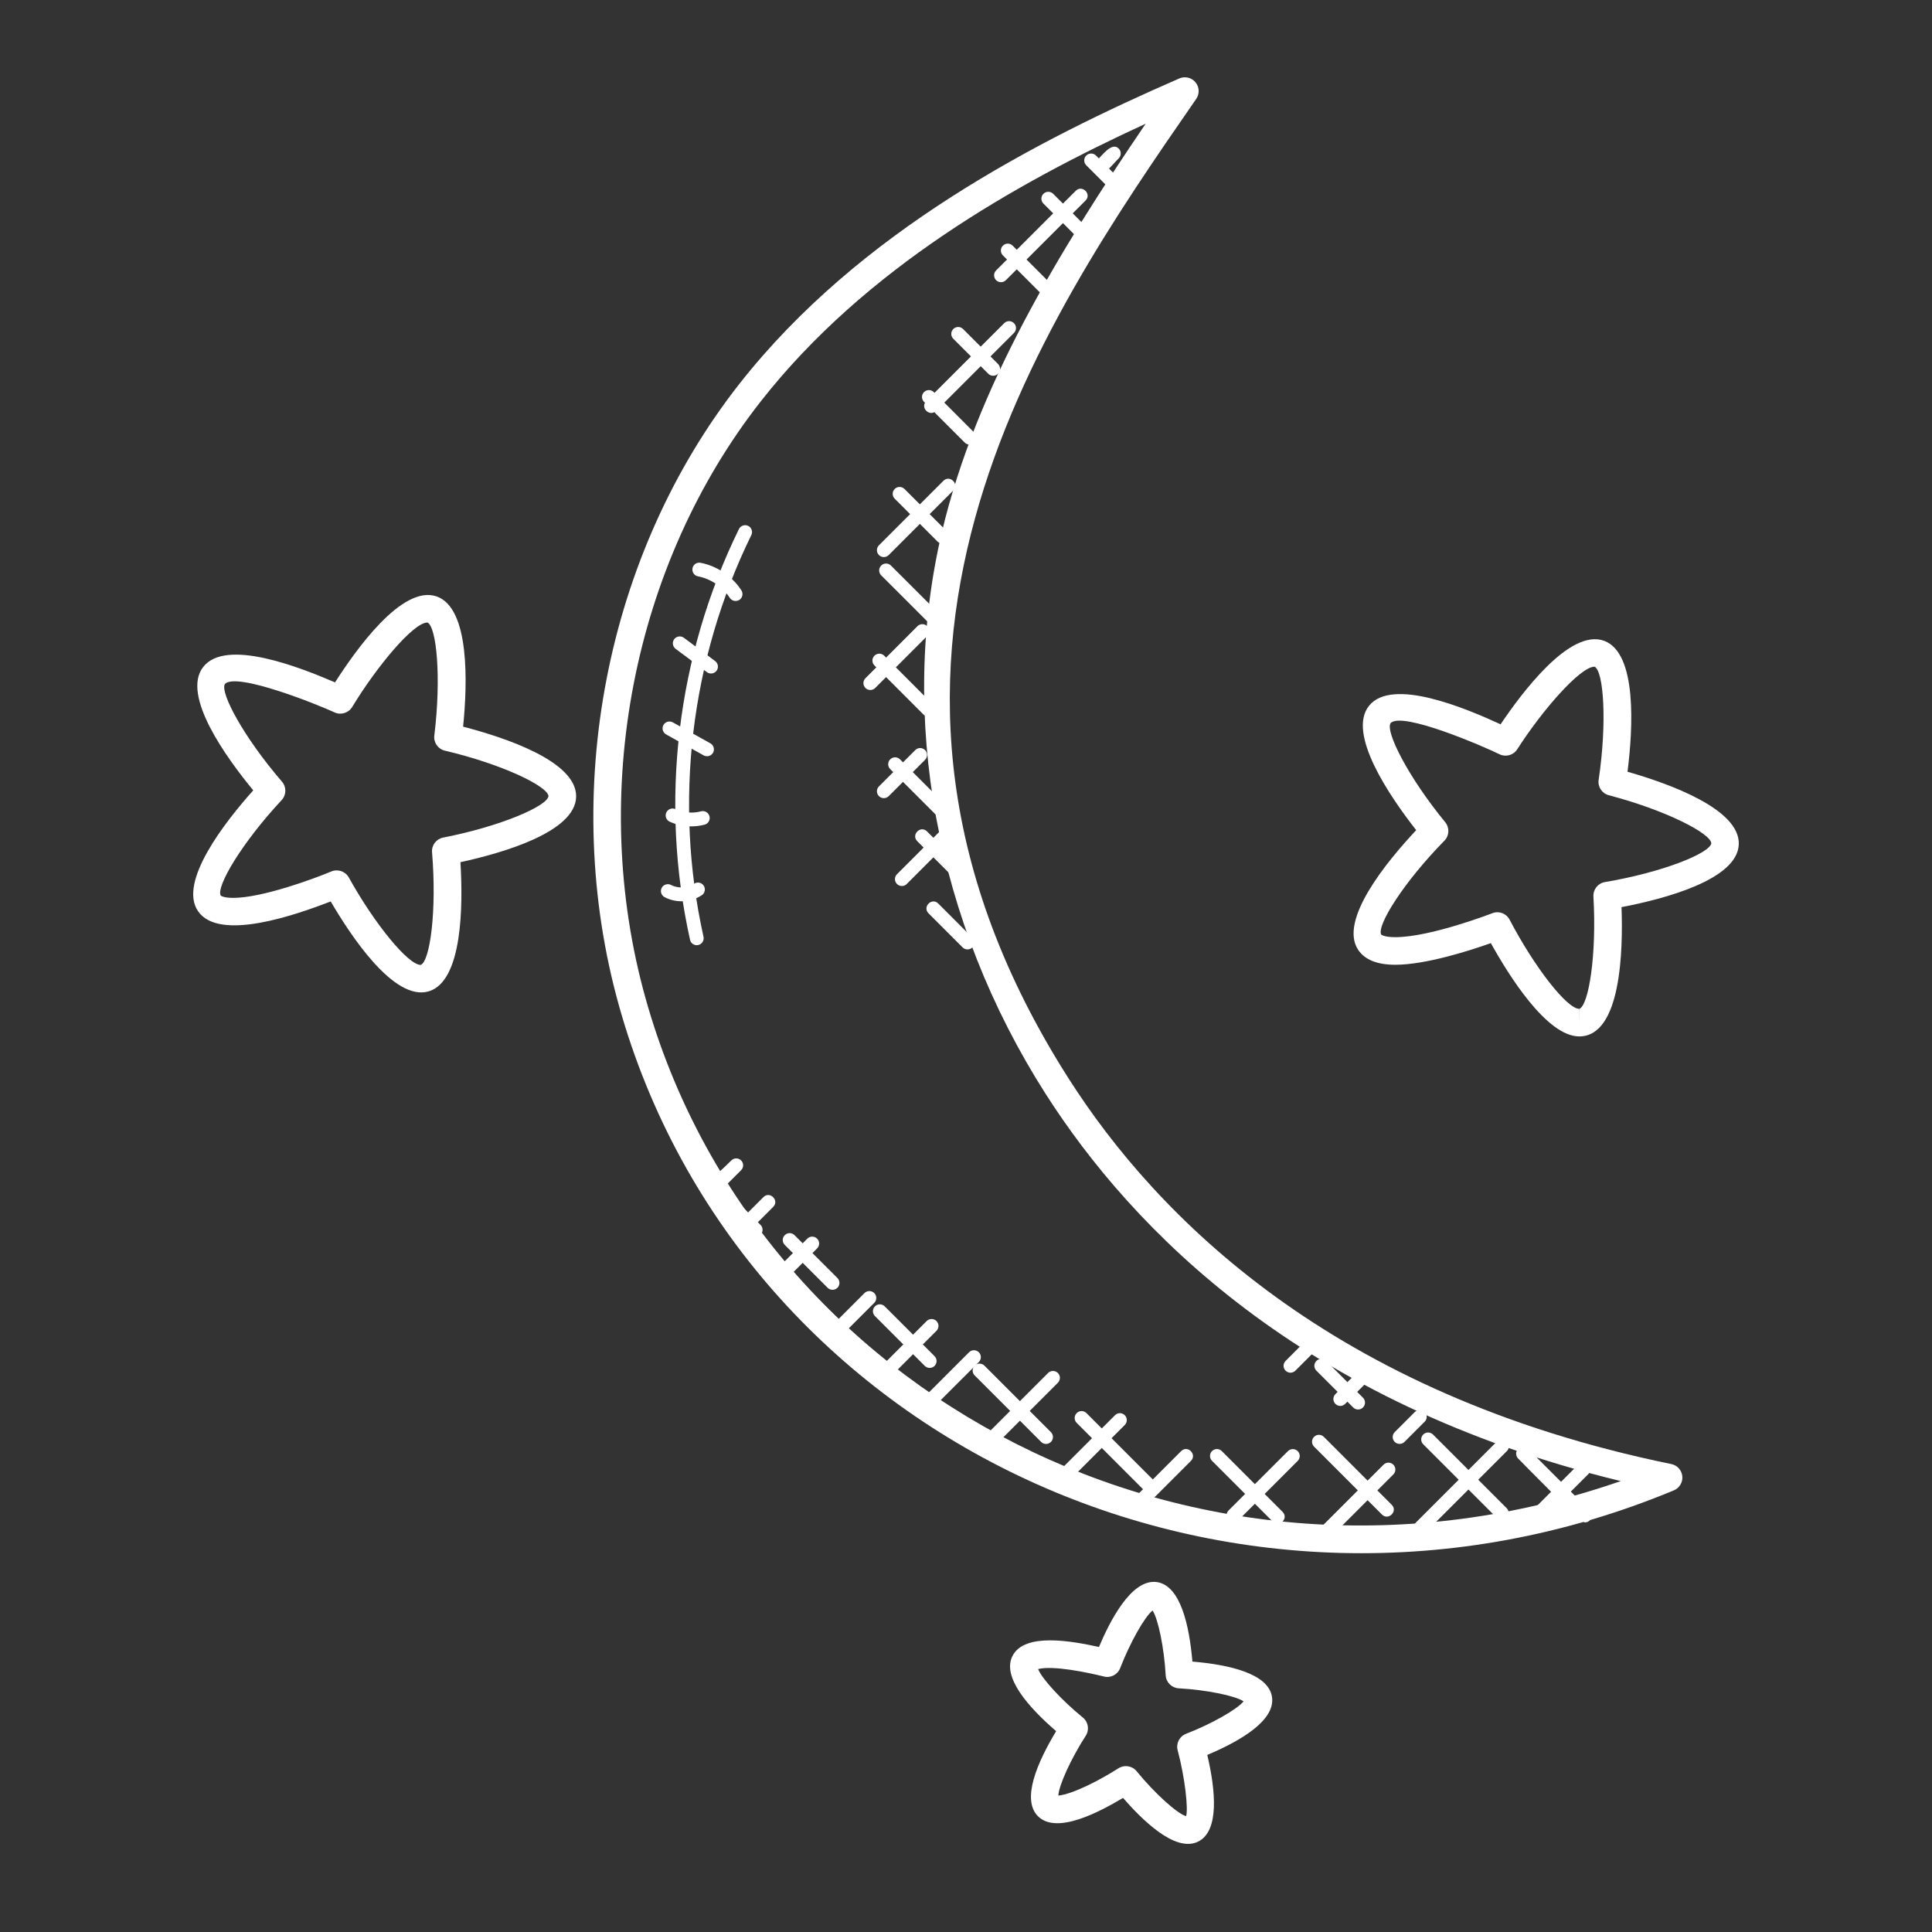 <svg width="100" height="100" viewBox="0 0 100 100" fill="none" xmlns="http://www.w3.org/2000/svg">
<rect x="0" y="0" width="100" height="100" fill="#333333" stroke="none"/>
<path d="M32.038 52.054C28.952 41.025 31.341 28.692 38.271 19.868C44.494 11.947 53.709 7.259 61.042 4.06C61.335 3.933 61.678 4.013 61.879 4.261C62.084 4.507 62.096 4.86 61.915 5.121C53.815 16.821 41.669 34.447 55.324 55.843C59.86 62.952 68.954 72.183 86.509 75.78C86.816 75.843 87.046 76.099 87.076 76.412C87.106 76.725 86.928 77.019 86.639 77.141C63.903 86.59 38.351 74.615 32.038 52.054ZM59.3 6.403C52.577 9.495 44.79 13.883 39.396 20.751C32.74 29.224 30.448 41.071 33.413 51.669C39.16 72.204 61.938 84.278 83.889 76.661C67.361 72.648 58.597 63.63 54.117 56.612C48.438 47.713 46.486 37.103 48.761 27.504C50.532 20.029 54.813 13.002 59.3 6.403Z" fill="white"/>
<path d="M81.741 53.645C80.053 53.645 78.064 50.439 77.167 48.816C76.093 49.197 73.805 49.936 72.219 49.936C71.284 49.936 70.637 49.675 70.296 49.159C69.284 47.628 71.777 44.595 73.302 42.969C71.927 41.214 69.713 37.97 70.857 36.537C72.05 35.034 75.895 36.676 77.67 37.489C78.745 35.898 81.248 32.506 83.036 33.171C84.753 33.815 84.519 37.735 84.24 39.945C86.383 40.557 90.082 41.881 89.999 43.713C89.917 45.545 86.116 46.535 83.929 46.954C84.009 49.133 83.927 53.645 81.741 53.645ZM78.136 47.601C79.422 50.06 81.105 52.217 81.742 52.217V52.931L81.748 52.217C82.228 52.026 82.651 49.446 82.475 46.402C82.454 46.039 82.71 45.717 83.07 45.656C86.076 45.149 88.498 44.16 88.577 43.649C88.545 43.134 86.221 41.934 83.27 41.161C82.918 41.068 82.691 40.725 82.746 40.365C83.193 37.349 83 34.74 82.537 34.508H82.535C81.787 34.508 79.828 36.762 78.53 38.785C78.333 39.092 77.936 39.199 77.61 39.039C76.836 38.655 72.565 36.8 71.976 37.429C71.699 37.863 72.873 40.201 74.805 42.559C75.037 42.84 75.017 43.252 74.764 43.512C72.629 45.689 71.251 47.913 71.49 48.373C71.49 48.373 71.629 48.508 72.22 48.508C74.041 48.508 77.211 47.28 77.244 47.267C77.591 47.131 77.97 47.285 78.136 47.601Z" fill="white"/>
<path d="M17.118 46.66C15.314 47.35 11.358 48.754 10.256 47.171C9.207 45.666 11.623 42.572 13.108 40.908C11.691 39.188 9.397 36 10.505 34.538C11.666 33.005 15.524 34.543 17.341 35.32C18.372 33.709 20.793 30.25 22.596 30.87C24.329 31.47 24.194 35.396 23.971 37.613C26.128 38.172 29.856 39.402 29.821 41.237C29.786 43.07 26.011 44.153 23.832 44.626C23.968 46.851 23.948 50.778 22.195 51.311C20.367 51.858 18.086 48.311 17.118 46.66ZM18.055 45.419C19.392 47.83 21.129 49.945 21.772 49.943H21.78C22.256 49.742 22.615 47.15 22.363 44.112C22.333 43.749 22.58 43.422 22.938 43.352C25.931 42.769 28.326 41.72 28.39 41.208C28.347 40.694 25.993 39.551 23.026 38.854C22.67 38.769 22.436 38.434 22.48 38.071C22.852 35.043 22.593 32.441 22.126 32.221C21.387 32.221 19.483 34.525 18.228 36.596C18.036 36.907 17.639 37.026 17.315 36.873C16.525 36.504 12.239 34.768 11.641 35.403C11.375 35.844 12.608 38.152 14.597 40.461C14.834 40.737 14.826 41.147 14.577 41.414C12.498 43.646 11.175 45.902 11.425 46.355C11.426 46.355 11.552 46.474 12.069 46.474C13.564 46.474 16.243 45.488 17.151 45.106C17.483 44.968 17.875 45.096 18.055 45.419Z" fill="white"/>
<path d="M58.128 93.06C56.934 93.769 54.702 94.976 53.727 94.01C52.861 93.146 53.683 91.235 54.666 89.605C53.226 88.362 51.851 86.8 52.407 85.71C53.034 84.477 55.525 84.95 56.882 85.248C57.414 83.989 58.54 81.689 59.89 81.889C61.098 82.079 61.556 84.108 61.719 86.003C63.614 86.163 65.643 86.619 65.837 87.825C66.029 89.032 64.243 90.095 62.489 90.835C62.924 92.689 63.115 94.759 62.028 95.315C60.809 95.936 59.029 94.09 58.128 93.06ZM58.831 91.677C59.759 92.816 60.93 93.873 61.393 94.005C61.509 93.637 61.34 92.037 60.955 90.592C60.862 90.239 61.048 89.874 61.388 89.742C62.717 89.228 64.043 88.471 64.367 88.06C63.931 87.77 62.435 87.465 61.012 87.387C60.648 87.367 60.356 87.077 60.336 86.713C60.256 85.29 59.946 83.794 59.657 83.359C59.247 83.684 58.494 85.013 57.98 86.341C57.848 86.68 57.485 86.87 57.13 86.774C56.335 86.576 54.529 86.191 53.733 86.39C53.922 86.883 54.949 88.005 56.049 88.9C56.331 89.131 56.397 89.536 56.198 89.842C55.433 91.028 54.809 92.404 54.778 92.939C55.553 92.863 57.021 92.087 57.887 91.528C58.19 91.334 58.597 91.391 58.831 91.677Z" fill="white"/>
<path d="M45.411 70.932L47.965 68.377C48.105 68.237 48.331 68.237 48.471 68.377C48.611 68.517 48.611 68.743 48.471 68.883L45.917 71.438C45.583 71.772 45.08 71.265 45.411 70.932Z" fill="white"/>
<path d="M47.745 72.407L50.158 69.993C50.298 69.853 50.524 69.853 50.664 69.993C50.804 70.133 50.804 70.359 50.664 70.499L48.249 72.913C47.915 73.246 47.413 72.738 47.745 72.407Z" fill="white"/>
<path d="M50.94 74.373L54.249 71.065C54.391 70.924 54.616 70.927 54.755 71.065C54.895 71.205 54.895 71.431 54.755 71.571L51.447 74.879C51.111 75.21 50.605 74.706 50.94 74.373Z" fill="white"/>
<path d="M54.748 76.215L57.713 73.25C57.853 73.11 58.078 73.11 58.218 73.25C58.358 73.39 58.358 73.616 58.218 73.756L55.254 76.721C54.918 77.055 54.415 76.548 54.748 76.215Z" fill="white"/>
<path d="M58.556 77.688L61.135 75.11C61.468 74.777 61.975 75.28 61.641 75.616L59.062 78.194C58.727 78.527 58.221 78.022 58.556 77.688Z" fill="white"/>
<path d="M63.592 78.686C63.452 78.546 63.452 78.32 63.592 78.18L66.663 75.11C66.803 74.97 67.029 74.97 67.169 75.11C67.309 75.25 67.309 75.476 67.169 75.616L64.098 78.686C63.96 78.824 63.732 78.826 63.592 78.686Z" fill="white"/>
<path d="M68.138 79.286L71.613 75.811C71.753 75.67 71.979 75.67 72.119 75.811C72.259 75.951 72.259 76.176 72.119 76.316L68.644 79.791C68.309 80.124 67.803 79.618 68.138 79.286Z" fill="white"/>
<path d="M73.298 78.794L77.493 74.599C77.633 74.459 77.859 74.459 77.999 74.599C78.139 74.739 78.139 74.964 77.999 75.104L73.803 79.3C73.468 79.634 72.966 79.127 73.298 78.794Z" fill="white"/>
<path d="M79.562 77.935L81.714 75.784C81.855 75.644 82.081 75.646 82.22 75.784C82.36 75.925 82.36 76.15 82.22 76.29L80.068 78.441C79.732 78.775 79.229 78.266 79.562 77.935Z" fill="white"/>
<path d="M72.443 74.736C72.352 74.736 72.26 74.702 72.19 74.632C72.05 74.492 72.05 74.266 72.19 74.126L73.236 73.08C73.378 72.938 73.603 72.941 73.742 73.08C73.882 73.22 73.882 73.446 73.742 73.586L72.696 74.632C72.626 74.702 72.535 74.736 72.443 74.736Z" fill="white"/>
<path d="M69.373 72.77C69.281 72.77 69.19 72.736 69.12 72.665C68.98 72.525 68.98 72.3 69.12 72.16L70.226 71.055C70.367 70.915 70.593 70.917 70.731 71.055C70.871 71.195 70.871 71.421 70.731 71.56L69.626 72.665C69.555 72.736 69.463 72.77 69.373 72.77Z" fill="white"/>
<path d="M66.542 70.946C66.402 70.806 66.402 70.581 66.542 70.441L67.709 69.272C67.85 69.133 68.075 69.13 68.215 69.272C68.355 69.412 68.355 69.638 68.215 69.778L67.048 70.946C66.905 71.088 66.679 71.084 66.542 70.946Z" fill="white"/>
<path d="M42.955 68.72L44.745 66.93C44.885 66.79 45.111 66.79 45.251 66.93C45.391 67.07 45.391 67.296 45.251 67.436L43.461 69.226C43.126 69.559 42.62 69.055 42.955 68.72Z" fill="white"/>
<path d="M40.006 65.895L41.788 64.112C41.928 63.972 42.153 63.972 42.293 64.112C42.433 64.252 42.433 64.478 42.293 64.618L40.511 66.401C40.176 66.736 39.674 66.228 40.006 65.895Z" fill="white"/>
<path d="M38.285 63.698C38.145 63.558 38.145 63.332 38.285 63.192L39.514 61.963C39.847 61.63 40.354 62.133 40.02 62.469L38.791 63.698C38.652 63.836 38.427 63.839 38.285 63.698Z" fill="white"/>
<path d="M38.86 63.905C36.019 61.063 36.041 61.876 37.854 60.063C37.994 59.923 38.22 59.923 38.36 60.063C38.5 60.203 38.5 60.428 38.36 60.569L37.447 61.482L39.366 63.401C39.506 63.541 39.506 63.766 39.366 63.906C39.227 64.044 39.001 64.045 38.86 63.905Z" fill="white"/>
<path d="M43.092 66.76C43.001 66.76 42.909 66.726 42.839 66.656L40.619 64.436C40.479 64.296 40.479 64.071 40.619 63.931C40.759 63.791 40.984 63.791 41.124 63.931L43.345 66.15C43.485 66.29 43.485 66.516 43.345 66.656C43.275 66.724 43.185 66.76 43.092 66.76Z" fill="white"/>
<path d="M47.866 70.699L45.287 68.121C45.147 67.981 45.147 67.756 45.287 67.617C45.427 67.477 45.653 67.477 45.793 67.617L48.372 70.195C48.512 70.335 48.512 70.561 48.372 70.701C48.233 70.838 48.006 70.839 47.866 70.699Z" fill="white"/>
<path d="M53.89 74.634L50.448 71.192C50.308 71.052 50.308 70.826 50.448 70.686C50.588 70.546 50.814 70.546 50.954 70.686L54.396 74.128C54.536 74.268 54.536 74.494 54.396 74.634C54.256 74.773 54.03 74.774 53.89 74.634Z" fill="white"/>
<path d="M59.359 77.278L55.729 73.648C55.589 73.508 55.589 73.282 55.729 73.142C55.869 73.002 56.095 73.002 56.235 73.142L59.864 76.772C60.005 76.912 60.005 77.138 59.864 77.278C59.726 77.416 59.499 77.418 59.359 77.278Z" fill="white"/>
<path d="M65.88 78.761L62.734 75.613C62.594 75.473 62.594 75.247 62.734 75.107C62.874 74.967 63.1 74.967 63.24 75.107L66.386 78.255C66.721 78.591 66.212 79.094 65.88 78.761Z" fill="white"/>
<path d="M71.53 78.392L68.015 74.877C67.875 74.737 67.875 74.511 68.015 74.371C68.155 74.231 68.381 74.231 68.521 74.371L72.036 77.887C72.37 78.221 71.862 78.724 71.53 78.392Z" fill="white"/>
<path d="M70.294 72.956C70.203 72.956 70.111 72.921 70.041 72.851L68.136 70.946C67.996 70.806 67.996 70.581 68.136 70.441C68.278 70.299 68.504 70.302 68.642 70.441L70.547 72.345C70.687 72.485 70.687 72.711 70.547 72.851C70.477 72.921 70.386 72.956 70.294 72.956Z" fill="white"/>
<path d="M77.481 78.571L73.666 74.756C73.526 74.616 73.526 74.39 73.666 74.25C73.806 74.11 74.032 74.11 74.172 74.25L77.987 78.065C78.127 78.205 78.127 78.431 77.987 78.571C77.847 78.71 77.621 78.711 77.481 78.571Z" fill="white"/>
<path d="M82.035 78.8C81.794 78.8 78.75 75.663 78.579 75.492C78.439 75.352 78.439 75.126 78.579 74.986C78.719 74.846 78.945 74.846 79.085 74.986L82.288 78.189C82.428 78.329 82.428 78.555 82.288 78.695C82.218 78.764 82.128 78.8 82.035 78.8Z" fill="white"/>
<path d="M57.33 9.661L56.224 8.555C56.084 8.415 56.084 8.189 56.224 8.051C56.364 7.911 56.59 7.911 56.73 8.051L57.836 9.157C58.17 9.491 57.663 9.992 57.33 9.661Z" fill="white"/>
<path d="M55.816 12.346L54.007 10.537C53.867 10.397 53.867 10.171 54.007 10.032C54.149 9.891 54.375 9.894 54.513 10.032L56.322 11.841C56.462 11.981 56.462 12.207 56.322 12.347C56.184 12.483 55.958 12.487 55.816 12.346Z" fill="white"/>
<path d="M54.086 15.397L51.91 13.22C51.77 13.08 51.77 12.855 51.91 12.715C52.05 12.575 52.276 12.575 52.414 12.715L54.59 14.891C54.73 15.031 54.73 15.257 54.59 15.397C54.452 15.535 54.226 15.537 54.086 15.397Z" fill="white"/>
<path d="M51.405 19.449C51.314 19.449 51.222 19.415 51.153 19.345L49.342 17.534C49.202 17.394 49.202 17.168 49.342 17.03C49.483 16.89 49.709 16.891 49.848 17.03L51.658 18.84C51.798 18.98 51.798 19.206 51.658 19.346C51.588 19.415 51.495 19.449 51.405 19.449Z" fill="white"/>
<path d="M49.929 22.902L47.827 20.799C47.687 20.659 47.687 20.433 47.827 20.295C47.969 20.155 48.195 20.156 48.333 20.295L50.435 22.398C50.768 22.731 50.261 23.234 49.929 22.902Z" fill="white"/>
<path d="M48.53 28.034L46.31 25.813C46.17 25.673 46.17 25.448 46.31 25.309C46.45 25.169 46.676 25.169 46.816 25.309L49.036 27.529C49.176 27.669 49.176 27.895 49.036 28.034C48.898 28.172 48.67 28.175 48.53 28.034Z" fill="white"/>
<path d="M48.02 32.188L45.611 29.779C45.471 29.638 45.471 29.413 45.611 29.273C45.751 29.133 45.977 29.133 46.115 29.273L48.525 31.68C48.665 31.82 48.665 32.046 48.525 32.186C48.386 32.326 48.16 32.328 48.02 32.188Z" fill="white"/>
<path d="M47.8 36.984L45.261 34.444C45.121 34.304 45.121 34.078 45.261 33.938C45.403 33.798 45.629 33.799 45.766 33.938L48.305 36.479C48.445 36.619 48.445 36.844 48.305 36.984C48.168 37.122 47.942 37.124 47.8 36.984Z" fill="white"/>
<path d="M48.602 42.333L46.077 39.808C45.937 39.668 45.937 39.442 46.077 39.303C46.217 39.163 46.443 39.163 46.583 39.303L49.108 41.828C49.248 41.968 49.248 42.194 49.108 42.333C48.968 42.471 48.742 42.473 48.602 42.333Z" fill="white"/>
<path d="M49.835 45.898L47.477 43.54C47.146 43.207 47.647 42.7 47.983 43.034L50.341 45.392C50.481 45.532 50.481 45.758 50.341 45.898C50.202 46.037 49.975 46.039 49.835 45.898Z" fill="white"/>
<path d="M49.824 49.037L48.06 47.273C47.729 46.941 48.23 46.432 48.566 46.768L50.329 48.533C50.469 48.673 50.469 48.899 50.329 49.039C50.191 49.174 49.965 49.179 49.824 49.037Z" fill="white"/>
<path d="M46.427 45.755C46.287 45.615 46.287 45.389 46.427 45.249L48.669 43.006C49.001 42.674 49.509 43.176 49.175 43.511L46.933 45.755C46.794 45.894 46.569 45.895 46.427 45.755Z" fill="white"/>
<path d="M45.494 41.208C45.354 41.068 45.354 40.843 45.494 40.704L47.374 38.824C47.516 38.682 47.742 38.685 47.88 38.824C48.02 38.964 48.02 39.189 47.88 39.329L46 41.208C45.861 41.346 45.635 41.348 45.494 41.208Z" fill="white"/>
<path d="M44.795 35.61C44.655 35.47 44.655 35.244 44.795 35.104L47.487 32.412C47.627 32.272 47.853 32.272 47.992 32.412C48.132 32.552 48.132 32.778 47.992 32.918L45.3 35.61C45.161 35.748 44.935 35.75 44.795 35.61Z" fill="white"/>
<path d="M45.494 28.73C45.354 28.59 45.354 28.364 45.494 28.224L48.83 24.887C49.162 24.554 49.671 25.057 49.336 25.392L46 28.73C45.861 28.868 45.634 28.87 45.494 28.73Z" fill="white"/>
<path d="M47.943 20.761L51.977 16.727C52.117 16.587 52.343 16.587 52.483 16.727C52.623 16.867 52.623 17.093 52.483 17.233L48.449 21.266C48.113 21.601 47.61 21.092 47.943 20.761Z" fill="white"/>
<path d="M51.558 14.502C51.418 14.362 51.418 14.136 51.558 13.998L55.682 9.875C56.014 9.544 56.522 10.045 56.188 10.38L52.064 14.502C51.926 14.641 51.698 14.642 51.558 14.502Z" fill="white"/>
<path d="M56.69 8.904C56.55 8.764 56.55 8.538 56.69 8.398C57.066 8.022 57.548 7.333 57.904 7.689C58.044 7.829 58.044 8.055 57.904 8.195C57.529 8.571 57.045 9.259 56.69 8.904Z" fill="white"/>
<path d="M36.065 48.923C35.901 48.923 35.753 48.81 35.716 48.643C34.13 41.501 35.029 33.951 38.247 27.384C38.335 27.205 38.548 27.136 38.725 27.219C38.903 27.306 38.975 27.519 38.888 27.697C35.742 34.121 34.863 41.504 36.413 48.487C36.456 48.68 36.335 48.87 36.143 48.913C36.118 48.92 36.091 48.923 36.065 48.923Z" fill="white"/>
<path d="M38.072 31.107C37.955 31.107 37.841 31.05 37.772 30.943C37.406 30.374 36.792 29.959 36.127 29.831C35.933 29.794 35.806 29.607 35.844 29.413C35.88 29.218 36.07 29.091 36.262 29.13C37.115 29.294 37.904 29.827 38.374 30.557C38.481 30.723 38.432 30.945 38.267 31.052C38.205 31.089 38.139 31.107 38.072 31.107Z" fill="white"/>
<path d="M36.802 34.86C36.728 34.86 36.653 34.837 36.589 34.79L34.97 33.584C34.813 33.465 34.779 33.242 34.897 33.084C35.014 32.926 35.239 32.895 35.397 33.011L37.016 34.217C37.173 34.335 37.208 34.558 37.089 34.717C37.018 34.811 36.911 34.86 36.802 34.86Z" fill="white"/>
<path d="M36.595 39.143C36.536 39.143 36.476 39.129 36.42 39.098L34.477 38.013C34.306 37.917 34.244 37.699 34.339 37.527C34.434 37.356 34.65 37.293 34.826 37.39L36.769 38.475C36.941 38.57 37.002 38.789 36.908 38.961C36.841 39.076 36.719 39.143 36.595 39.143Z" fill="white"/>
<path d="M35.781 42.773C35.399 42.773 35.016 42.691 34.663 42.53C34.484 42.449 34.404 42.237 34.487 42.057C34.57 41.877 34.782 41.797 34.962 41.881C35.37 42.07 35.852 42.11 36.285 41.994C36.474 41.943 36.671 42.057 36.722 42.247C36.774 42.438 36.659 42.634 36.469 42.684C36.242 42.743 36.012 42.773 35.781 42.773Z" fill="white"/>
<path d="M35.273 46.649C34.972 46.649 34.67 46.579 34.4 46.437C34.226 46.345 34.159 46.129 34.25 45.955C34.342 45.782 34.559 45.715 34.733 45.805C35.102 45.999 35.583 45.972 35.926 45.742C36.089 45.631 36.312 45.676 36.423 45.839C36.532 46.004 36.489 46.225 36.326 46.335C36.011 46.542 35.643 46.649 35.273 46.649Z" fill="white"/>
</svg>
